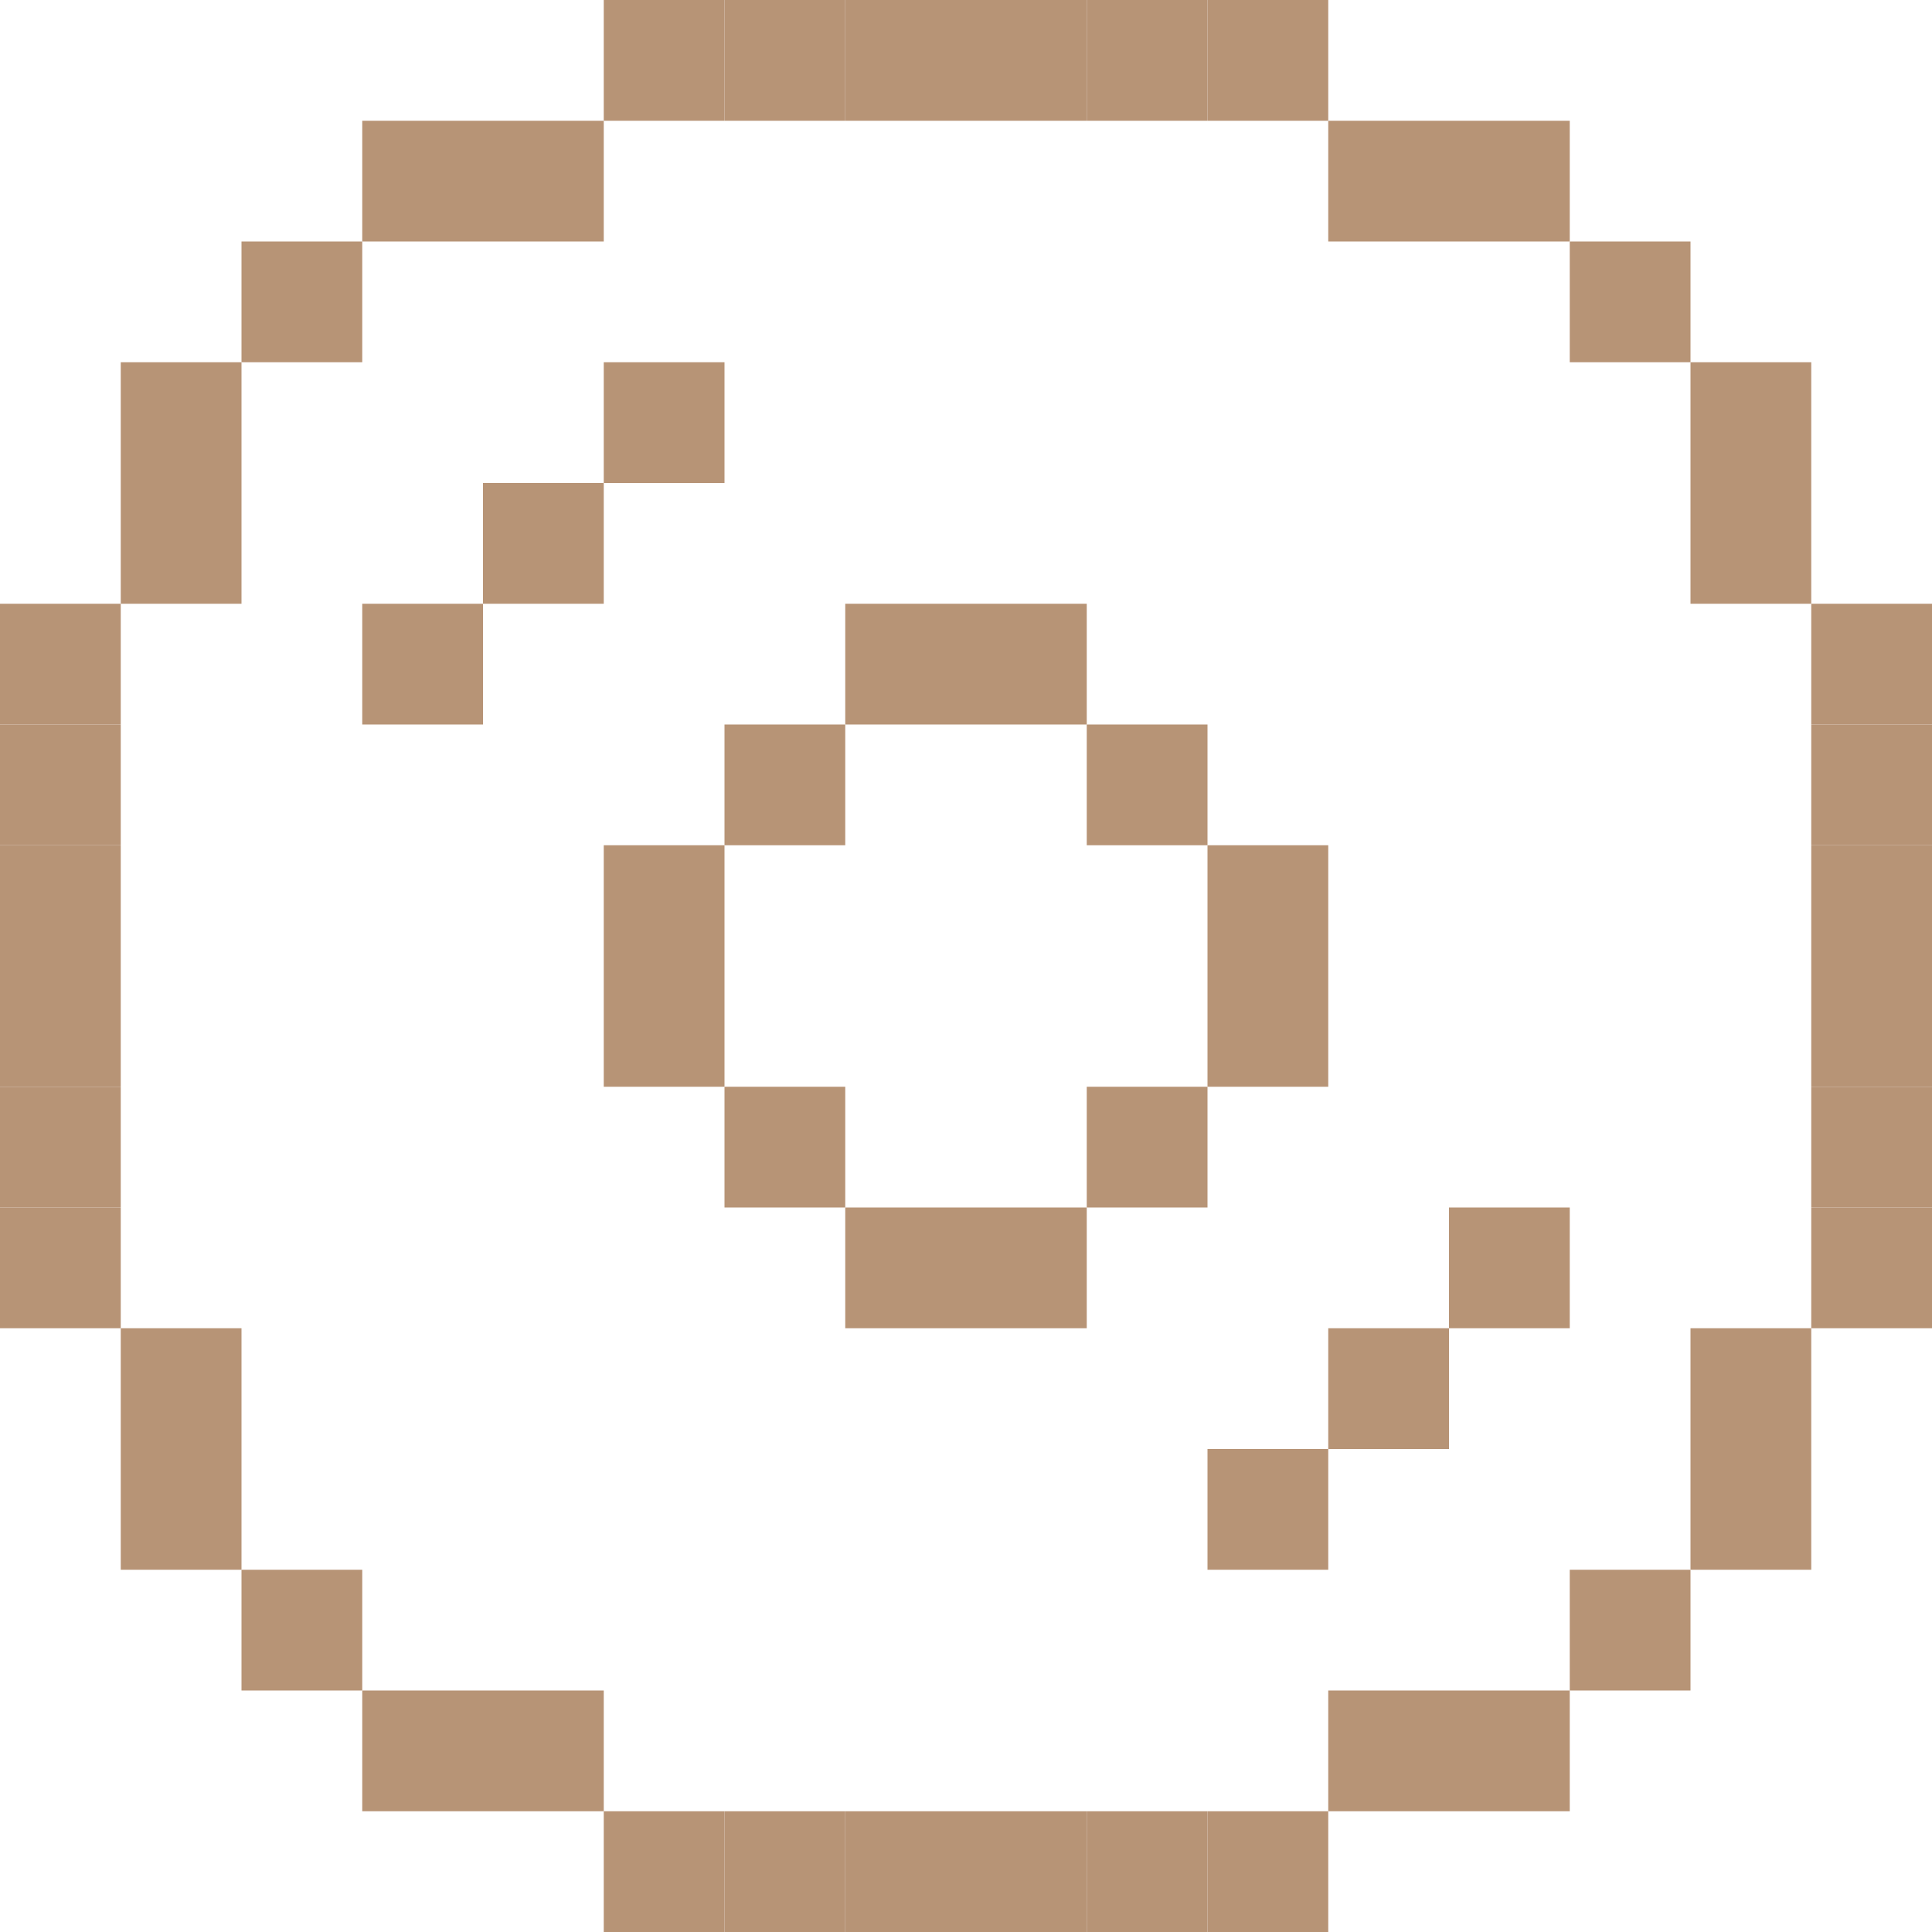 <svg width="160" height="160" viewBox="0 0 160 160" fill="none" xmlns="http://www.w3.org/2000/svg">
<g clip-path="url(#clip0_4821_2766)">
<rect x="50" width="10" height="10" fill="#B79476"/>
<rect x="60" width="10" height="10" fill="#B79476"/>
<rect x="70" width="10" height="10" fill="#B79476"/>
<rect x="80" width="10" height="10" fill="#B79476"/>
<rect x="90" width="10" height="10" fill="#B79476"/>
<rect x="100" width="10" height="10" fill="#B79476"/>
<rect x="30" y="10" width="10" height="10" fill="#B79476"/>
<rect x="40" y="10" width="10" height="10" fill="#B79476"/>
<rect x="110" y="10" width="10" height="10" fill="#B79476"/>
<rect x="120" y="10" width="10" height="10" fill="#B79476"/>
<rect x="20" y="20" width="10" height="10" fill="#B79476"/>
<rect x="130" y="20" width="10" height="10" fill="#B79476"/>
<rect x="10" y="30" width="10" height="10" fill="#B79476"/>
<rect x="50" y="30" width="10" height="10" fill="#B79476"/>
<rect x="140" y="30" width="10" height="10" fill="#B79476"/>
<rect x="10" y="40" width="10" height="10" fill="#B79476"/>
<rect x="40" y="40" width="10" height="10" fill="#B79476"/>
<rect x="140" y="40" width="10" height="10" fill="#B79476"/>
<rect y="50" width="10" height="10" fill="#B79476"/>
<rect x="30" y="50" width="10" height="10" fill="#B79476"/>
<rect x="70" y="50" width="10" height="10" fill="#B79476"/>
<rect x="80" y="50" width="10" height="10" fill="#B79476"/>
<rect x="150" y="50" width="10" height="10" fill="#B79476"/>
<rect y="60" width="10" height="10" fill="#B79476"/>
<rect x="60" y="60" width="10" height="10" fill="#B79476"/>
<rect x="90" y="60" width="10" height="10" fill="#B79476"/>
<rect x="150" y="60" width="10" height="10" fill="#B79476"/>
<rect y="70" width="10" height="10" fill="#B79476"/>
<rect x="50" y="70" width="10" height="10" fill="#B79476"/>
<rect x="100" y="70" width="10" height="10" fill="#B79476"/>
<rect x="150" y="70" width="10" height="10" fill="#B79476"/>
<rect y="80" width="10" height="10" fill="#B79476"/>
<rect x="50" y="80" width="10" height="10" fill="#B79476"/>
<rect x="100" y="80" width="10" height="10" fill="#B79476"/>
<rect x="150" y="80" width="10" height="10" fill="#B79476"/>
<rect y="90" width="10" height="10" fill="#B79476"/>
<rect x="60" y="90" width="10" height="10" fill="#B79476"/>
<rect x="90" y="90" width="10" height="10" fill="#B79476"/>
<rect x="150" y="90" width="10" height="10" fill="#B79476"/>
<rect y="100" width="10" height="10" fill="#B79476"/>
<rect x="70" y="100" width="10" height="10" fill="#B79476"/>
<rect x="80" y="100" width="10" height="10" fill="#B79476"/>
<rect x="120" y="100" width="10" height="10" fill="#B79476"/>
<rect x="150" y="100" width="10" height="10" fill="#B79476"/>
<rect x="10" y="110" width="10" height="10" fill="#B79476"/>
<rect x="110" y="110" width="10" height="10" fill="#B79476"/>
<rect x="140" y="110" width="10" height="10" fill="#B79476"/>
<rect x="10" y="120" width="10" height="10" fill="#B79476"/>
<rect x="100" y="120" width="10" height="10" fill="#B79476"/>
<rect x="140" y="120" width="10" height="10" fill="#B79476"/>
<rect x="20" y="130" width="10" height="10" fill="#B79476"/>
<rect x="130" y="130" width="10" height="10" fill="#B79476"/>
<rect x="30" y="140" width="10" height="10" fill="#B79476"/>
<rect x="40" y="140" width="10" height="10" fill="#B79476"/>
<rect x="110" y="140" width="10" height="10" fill="#B79476"/>
<rect x="120" y="140" width="10" height="10" fill="#B79476"/>
<rect x="50" y="150" width="10" height="10" fill="#B79476"/>
<rect x="60" y="150" width="10" height="10" fill="#B79476"/>
<rect x="70" y="150" width="10" height="10" fill="#B79476"/>
<rect x="80" y="150" width="10" height="10" fill="#B79476"/>
<rect x="90" y="150" width="10" height="10" fill="#B79476"/>
<rect x="100" y="150" width="10" height="10" fill="#B79476"/>
</g>
<defs>
<clipPath id="clip0_4821_2766">
<rect width="160" height="160" fill="white"/>
</clipPath>
</defs>
</svg>
